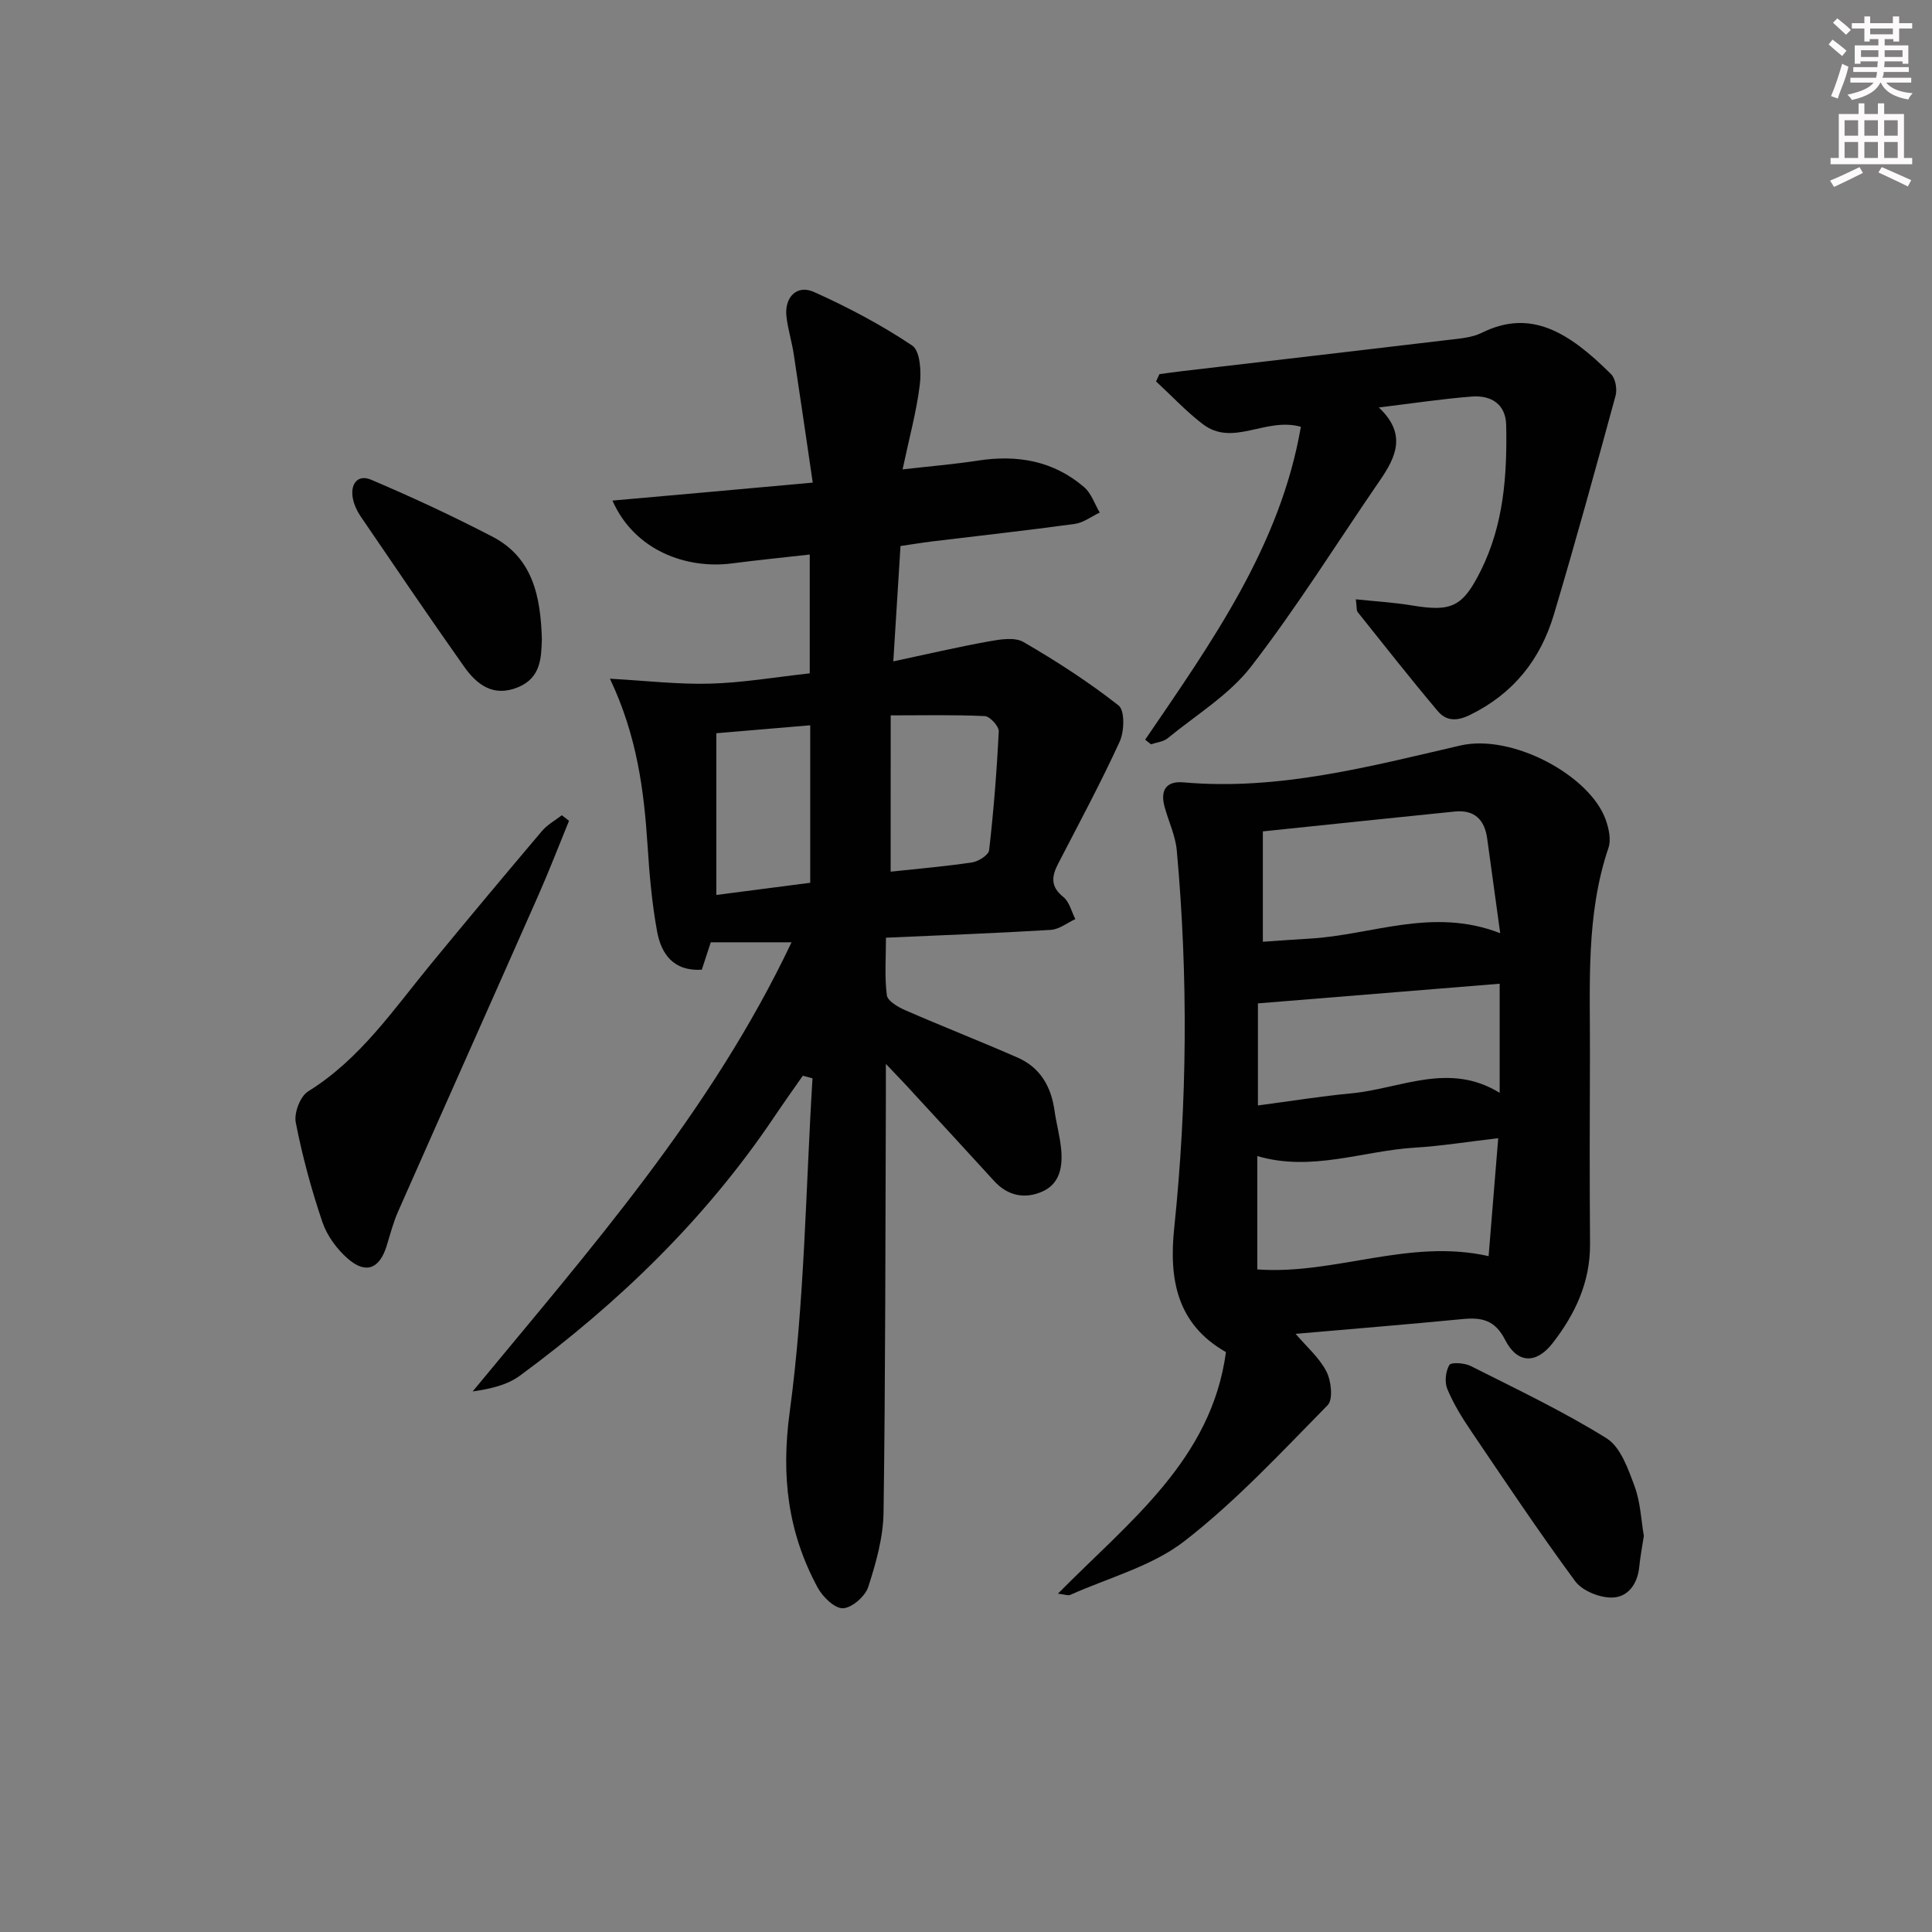 <svg enable-background="new 0 0 400 400" viewBox="0 0 400 400" xmlns="http://www.w3.org/2000/svg"><rect x="0" y="0" width="400" height="400" fill="#808080" stroke="none"/><g fill="#010102"><path d="m183.41 220.27c0 3.33.01 5.11 0 6.89-.11 28.66-.08 57.31-.48 85.97-.07 5.18-1.56 10.46-3.17 15.43-.63 1.94-3.38 4.35-5.23 4.41-1.74.06-4.21-2.36-5.25-4.29-6.15-11.4-7.59-23.02-5.78-36.35 3.09-22.82 3.3-46.03 4.72-69.08-.67-.18-1.34-.35-2.01-.53-1.99 2.86-4.02 5.7-5.96 8.59-14.21 21.11-32.22 38.5-52.61 53.51-2.61 1.92-6.05 2.74-9.78 3.26 24.17-29.3 49.26-57.64 66.02-92.99-5.8 0-10.98 0-16.72 0-.44 1.35-1.14 3.49-1.86 5.68-5.86.36-8.4-3.26-9.26-7.94-1.07-5.85-1.59-11.83-1.97-17.78-.74-11.48-2.21-22.78-7.79-34.53 7.47.41 14.14 1.21 20.79 1.02 6.77-.19 13.51-1.36 20.58-2.13 0-8.04 0-15.94 0-24.6-5.4.61-10.77 1.14-16.11 1.84-9.35 1.21-20.15-2.6-24.74-13.01 6.96-.62 13.54-1.2 20.12-1.79 6.78-.61 13.57-1.23 21.35-1.93-1.34-9.07-2.6-17.85-3.94-26.63-.4-2.62-1.22-5.18-1.51-7.8-.43-3.95 2.17-6.62 5.68-5.05 7.05 3.16 13.96 6.82 20.36 11.1 1.65 1.1 1.91 5.41 1.58 8.09-.68 5.55-2.18 11-3.57 17.55 5.63-.64 10.65-1.06 15.62-1.82 8.14-1.26 15.63.05 21.97 5.5 1.49 1.28 2.17 3.48 3.23 5.26-1.72.81-3.37 2.1-5.16 2.35-9.86 1.35-19.76 2.44-29.65 3.64-2.11.26-4.21.61-6.44.94-.5 8-.97 15.59-1.49 23.88 6.99-1.49 13.36-2.98 19.79-4.14 2.35-.42 5.35-.92 7.17.14 6.82 3.96 13.5 8.27 19.69 13.14 1.3 1.02 1.19 5.35.22 7.47-3.93 8.58-8.41 16.9-12.75 25.29-1.36 2.63-1.6 4.75 1.09 6.89 1.25 1 1.68 3.02 2.48 4.57-1.68.77-3.33 2.12-5.06 2.23-11.11.68-22.23 1.09-34.15 1.62 0 4.11-.31 8.06.18 11.91.15 1.19 2.31 2.45 3.8 3.1 7.72 3.36 15.57 6.44 23.29 9.82 4.66 2.04 6.92 5.98 7.62 10.93.37 2.62 1.09 5.2 1.36 7.83.38 3.63-.15 7.3-3.84 8.95-3.59 1.61-7.17.96-10.01-2.16-5.61-6.14-11.25-12.27-16.89-18.38-1.41-1.58-2.91-3.11-5.53-5.87zm.99-39.8c5.76-.62 11.34-1.09 16.87-1.92 1.32-.2 3.4-1.53 3.52-2.53.93-8.17 1.59-16.39 1.99-24.6.05-1.05-1.83-3.11-2.89-3.16-6.39-.3-12.79-.15-19.48-.15-.01 11.51-.01 21.77-.01 32.36zm-36.09-28.66v33.48c6.7-.87 13.04-1.69 19.44-2.52 0-11.06 0-21.66 0-32.61-6.66.56-13.04 1.1-19.44 1.65z"/><path d="m268.24 276.16c2.25 2.64 4.9 4.91 6.38 7.79 1 1.94 1.42 5.79.26 6.97-9.56 9.72-18.93 19.83-29.65 28.15-6.72 5.21-15.67 7.56-23.64 11.13-.48.21-1.19-.1-2.56-.25 14.78-14.97 31.79-27.73 34.79-50.01-10.29-5.86-11.8-15.27-10.71-25.71 2.71-26.04 2.89-52.1.53-78.16-.28-3.08-1.72-6.04-2.54-9.08-.9-3.36.32-5.33 3.93-5.01 19.67 1.74 38.53-3.28 57.31-7.63 10.75-2.49 26.87 6.22 30.11 15.38.64 1.8 1.14 4.1.57 5.79-4.7 13.89-3.79 28.25-3.84 42.52-.05 13.16-.08 26.33.02 39.49.06 7.91-3.08 14.56-7.76 20.57-3.39 4.35-7.31 4.24-9.83-.71-2.1-4.12-4.84-4.67-8.79-4.29-11.69 1.13-23.4 2.08-34.58 3.06zm-6.78-81.18c3.46-.23 6.58-.47 9.7-.65 12.85-.72 25.44-6.58 39.44-1.12-.98-7.15-1.85-13.36-2.69-19.57-.53-3.94-2.64-6.03-6.72-5.62-13.13 1.33-26.26 2.71-39.73 4.11zm-1.15 67.84c16.05 1.17 31.37-6.48 47.89-2.75.66-8.05 1.31-16.01 1.99-24.42-6.42.75-11.84 1.63-17.3 1.96-10.75.66-21.31 5.05-32.58 1.74zm.13-33.95c6.86-.9 13.06-1.92 19.31-2.5 10.16-.95 20.22-6.61 30.74-.11 0-7.97 0-15.16 0-22.59-16.81 1.37-33.27 2.7-50.05 4.07z"/><path d="m237.09 153.15c13.73-20.16 27.98-40.08 32.24-64.79-7.33-2.06-14.03 4.25-20.32-.56-3.45-2.64-6.45-5.87-9.66-8.83.23-.5.46-1.01.7-1.51 1.54-.21 3.08-.43 4.62-.61 18.44-2.16 36.88-4.29 55.32-6.49 2.29-.27 4.77-.46 6.78-1.45 10.04-4.99 17.9-.3 26.79 8.56.91.91 1.29 3.11.93 4.44-4.13 15.15-8.29 30.3-12.78 45.34-2.78 9.3-8.39 16.4-17.41 20.79-2.83 1.38-4.95 1.17-6.63-.82-5.67-6.72-11.1-13.64-16.59-20.51-.26-.32-.15-.93-.37-2.63 4.08.43 7.89.65 11.63 1.27 8.21 1.37 10.5.3 14.25-7.22 4.74-9.51 5.46-19.75 5.25-30.1-.09-4.36-3.1-6.23-7.09-5.93-6.08.47-12.12 1.39-19.28 2.26 5.85 5.5 3.54 10.28.22 15.11-8.84 12.86-17.1 26.15-26.62 38.48-4.56 5.91-11.42 10.06-17.32 14.9-.89.73-2.29.85-3.45 1.25-.41-.32-.81-.64-1.21-.95z"/><path d="m117.81 169.94c-2.11 5.14-4.1 10.34-6.35 15.42-9.65 21.85-19.4 43.65-29.05 65.5-1 2.26-1.62 4.7-2.35 7.07-1.47 4.75-4.29 5.93-8.03 2.68-2.28-1.98-4.33-4.78-5.29-7.62-2.28-6.73-4.15-13.64-5.51-20.61-.38-1.96.93-5.4 2.55-6.41 10.78-6.68 17.67-16.94 25.46-26.41 7.59-9.23 15.26-18.4 22.98-27.52 1.1-1.3 2.72-2.18 4.09-3.25.51.37 1.01.76 1.5 1.15z"/><path d="m340.34 317.99c-.38 2.48-.76 4.44-.95 6.41-.36 3.63-2.41 6.39-5.81 6.36-2.56-.02-6.03-1.44-7.48-3.42-7.49-10.17-14.51-20.69-21.59-31.15-1.85-2.73-3.6-5.59-4.86-8.61-.59-1.42-.36-3.65.42-4.97.37-.62 3.15-.44 4.43.21 9.49 4.79 19.13 9.36 28.13 14.97 2.9 1.81 4.46 6.34 5.8 9.94 1.23 3.35 1.36 7.11 1.91 10.26z"/><path d="m112.19 132.39c-.14 3.73-.15 7.97-5.02 9.93-5.05 2.04-8.45-.58-11.07-4.28-7.28-10.3-14.36-20.75-21.47-31.18-.73-1.08-1.32-2.37-1.57-3.64-.59-2.98.98-5.09 3.77-3.9 8.52 3.62 16.94 7.54 25.16 11.81 8.29 4.33 9.95 12.29 10.2 21.26z"/></g><path d="m378.6 9.2.8-1c.9.7 1.9 1.4 2.9 2.3l-.9 1.1c-1.1-.9-2-1.7-2.8-2.4zm.5 10.7c.9-2.1 1.6-4.3 2.3-6.7.4.2.8.4 1.3.6-.7 3.1-1.5 4.3-2.2 6.6zm.4-15.2.9-.9c1 .8 2 1.6 2.8 2.4l-1 1c-1-.9-1.9-1.8-2.7-2.5zm12.5-1.3h1.2v1.4h2.7v1.1h-2.7v2.7h-1.2v-.5h-1.8v1.3h4.9v3.8h-1.2v-.5h-3.7c0 .4-.1.9-.1 1.2h5.1v1h-5.2c0 .5-.1.9-.3 1.2h6v1h-5.2c1.1 1.3 2.9 2 5.5 2.2-.4.4-.7.8-.9 1.3-2.9-.5-4.8-1.6-5.7-3.5h-.1c-.8 1.7-2.7 2.9-5.9 3.6-.2-.4-.6-.8-.9-1.1 2.8-.6 4.6-1.4 5.4-2.5h-4.8v-1h5.3c.1-.3.2-.7.2-1.2h-4.9v-1h5c0-.4 0-.8.1-1.2h-3.6v.5h-1.2v-3.8h4.9v-1.3h-1.8v.5h-1.1v-2.7h-2.6v-1.1h2.6v-1.4h1.2v1.4h4.7v-1.4zm-6.7 8.4h3.6c0-.4 0-.9 0-1.4h-3.6zm1.9-4.7h4.7v-1.2h-4.7zm6.7 3.3h-3.7v1.4h3.7z" fill="#fcfafa"/><path d="m384.7 21.4h1.3v2.2h2.8v-2.2h1.3v2.2h4.1v9.1h1.7v1.3h-16.9v-1.3h1.7v-9.1h4.1v-2.2zm.3 13.2.7 1.2c-1.8.9-3.8 1.9-6 2.9-.2-.4-.5-.8-.8-1.3 2.4-1 4.4-2 6.1-2.8zm-3.1-6.5h2.8v-3.2h-2.8zm0 4.6h2.8v-3.3h-2.8v3.2zm4.1-4.6h2.8v-3.2h-2.8zm0 4.6h2.8v-3.3h-2.8zm3.6 1.9c2.1.9 4.1 1.8 6.1 2.7l-.7 1.3c-2.2-1.1-4.2-2-6.1-2.9zm3.3-9.7h-2.8v3.2h2.8zm-2.8 7.8h2.8v-3.3h-2.8z" fill="#fcfafa"/></svg>